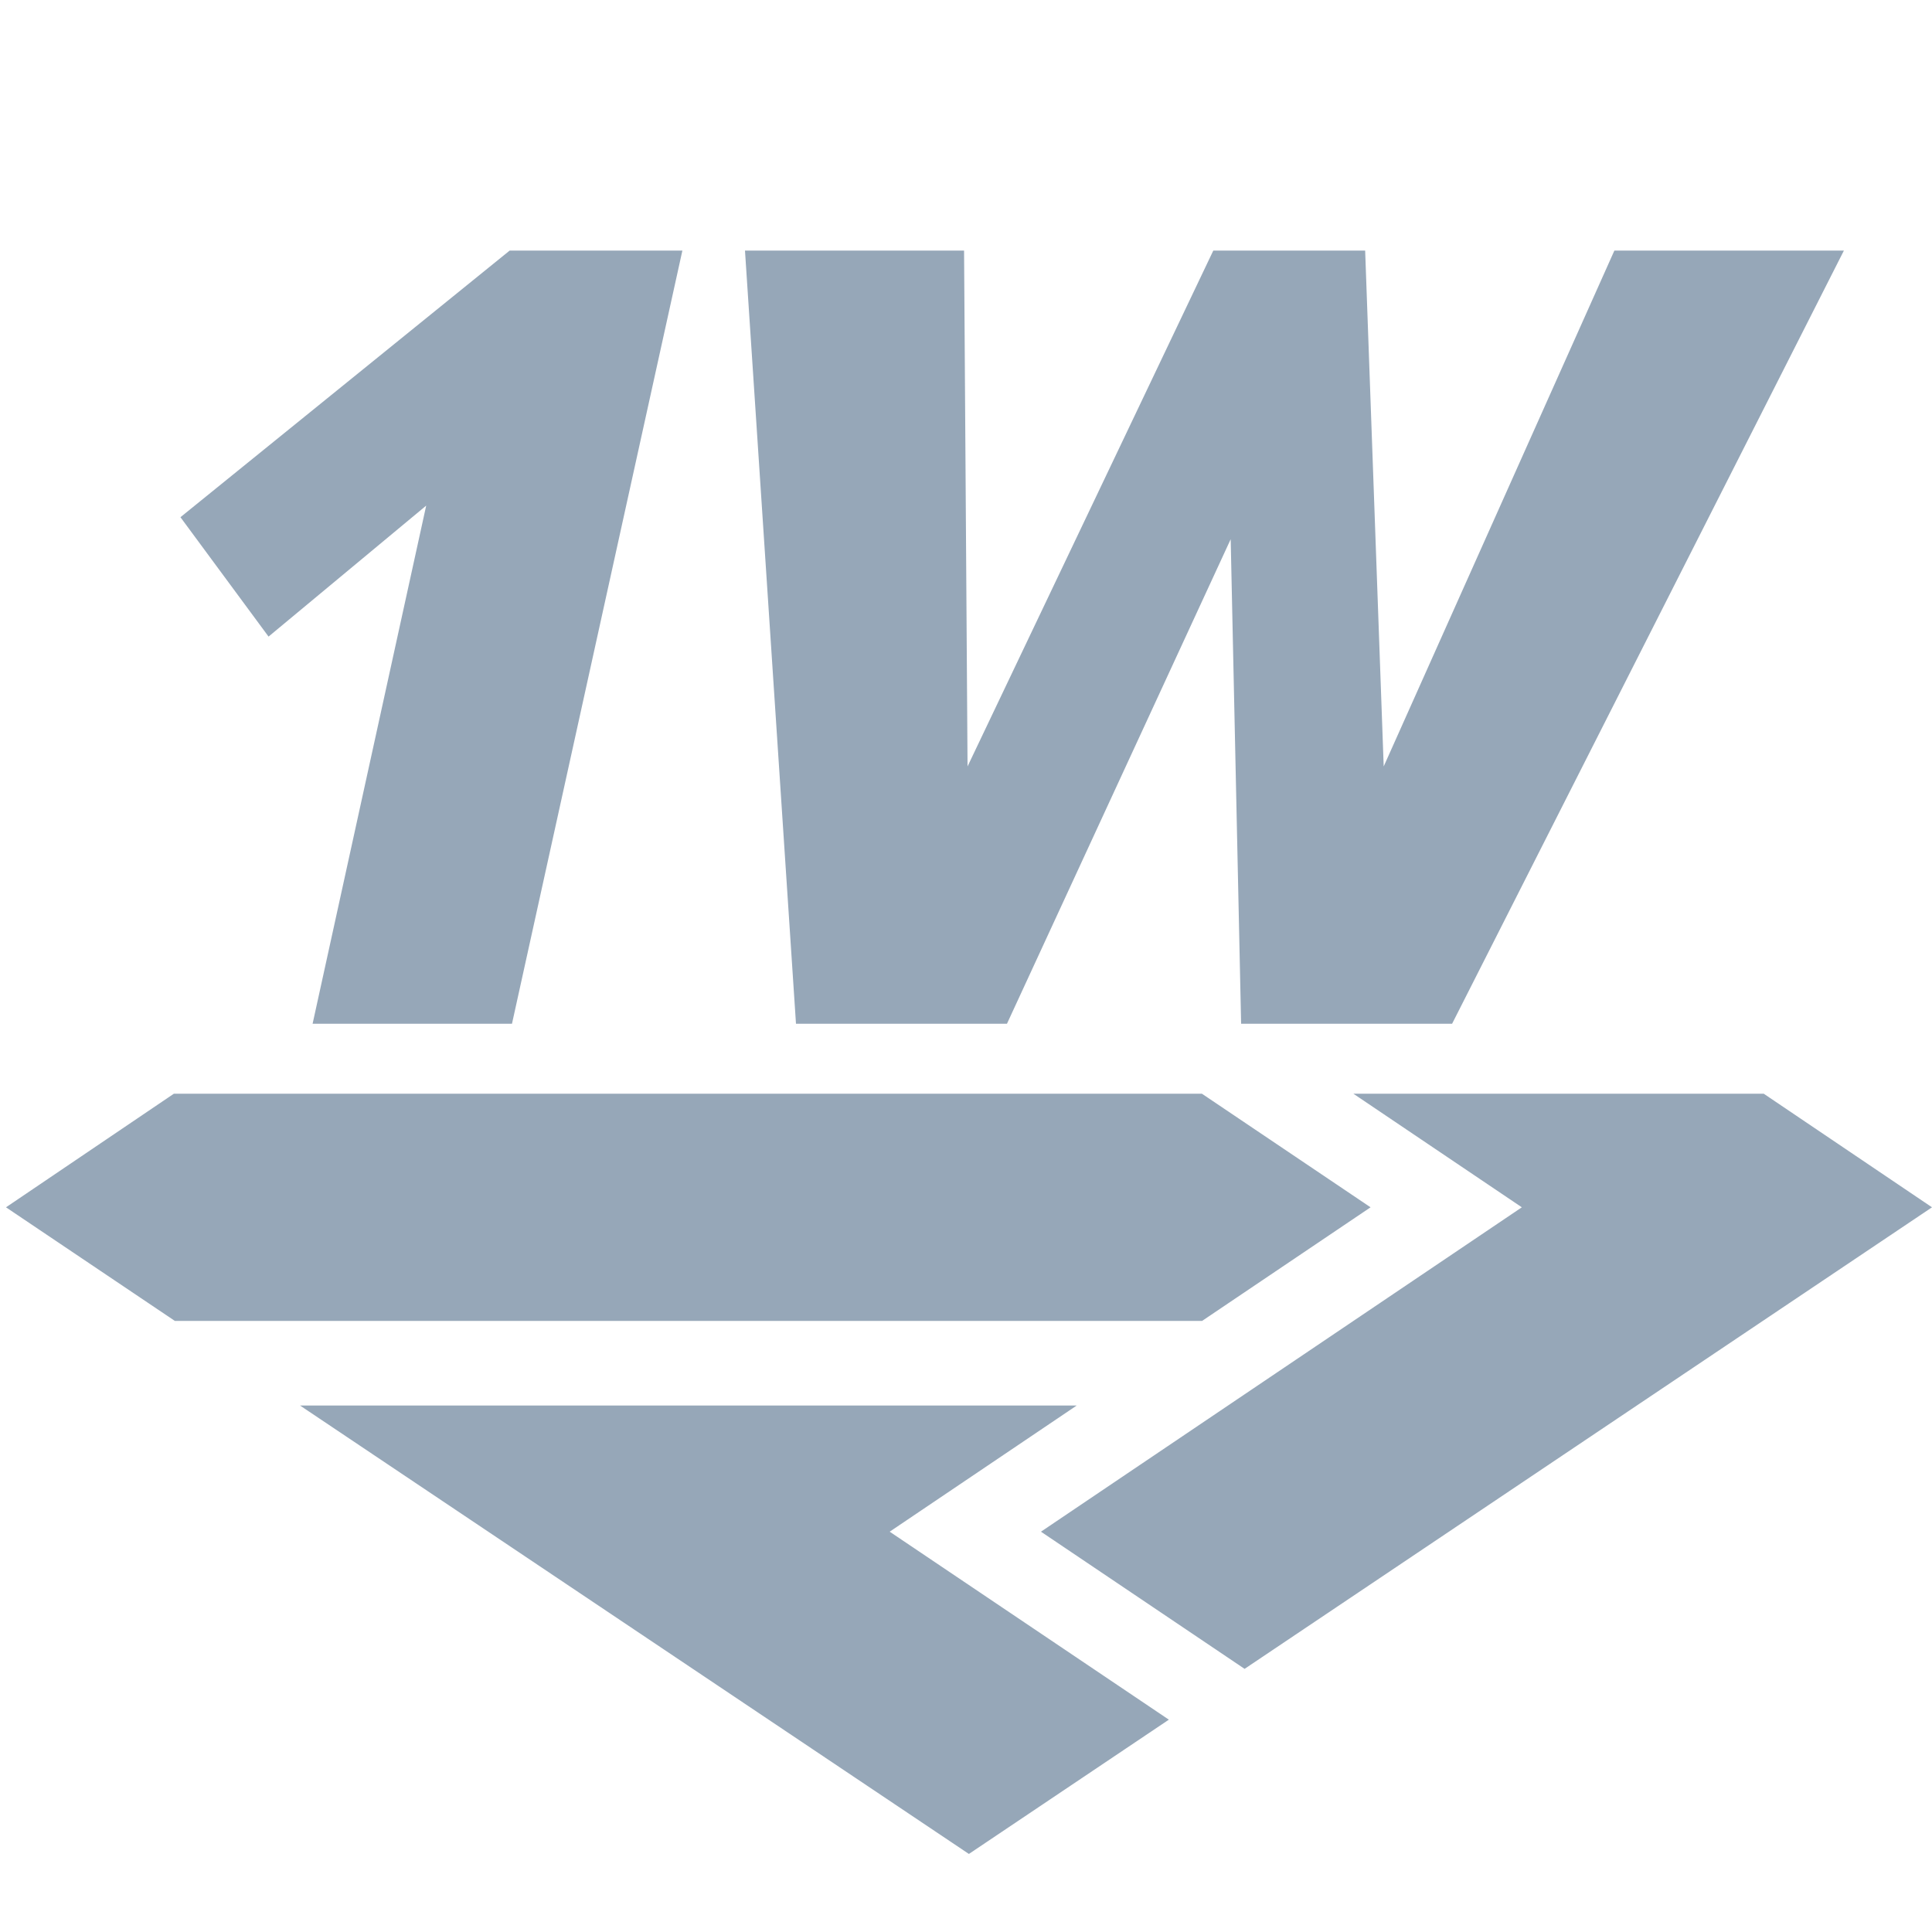 <?xml version="1.0" encoding="utf-8"?>
<!-- Generator: Adobe Illustrator 27.0.1, SVG Export Plug-In . SVG Version: 6.00 Build 0)  -->
<svg version="1.1" id="Layer_1" xmlns="http://www.w3.org/2000/svg" xmlns:xlink="http://www.w3.org/1999/xlink" x="0px" y="0px"
	 viewBox="0 0 100 100" style="enable-background:new 0 0 100 100;" xml:space="preserve">
<style type="text/css">
	.st0{fill:#96A7B8;}
</style>
<g id="FXR_Icon_Orange_00000000182214204072868350000013570934698745791929_">
	<g>
		<g>
			<path class="st0" d="M70.05,56.61l21.24,0l8.71,5.88L64.42,86.38l-10.54-7.1l24.89-16.79L70.05,56.61z M46.05,79.28l9.68-6.53
				l-40.2,0l34.62,23.21l10.35-6.95L46.05,79.28z M62.22,68.37l8.72-5.88l-8.73-5.88l-53.21,0l-8.69,5.88l8.74,5.88L62.22,68.37z"/>
		</g>
	</g>
</g>
<g>
	<path class="st0" d="M22.06,26.17l-8.16,6.78l-4.56-6.18l17.04-13.8h8.94L26.5,52.99H16.18L22.06,26.17z"/>
	<path class="st0" d="M63.7,27.91L52.12,52.99H41.2l-2.64-40.02H49.9l0.18,26.7l12.72-26.7h7.86l0.96,26.7l11.94-26.7h11.88
		L75.16,52.99H64.24L63.7,27.91z"/>
</g>
</svg>
